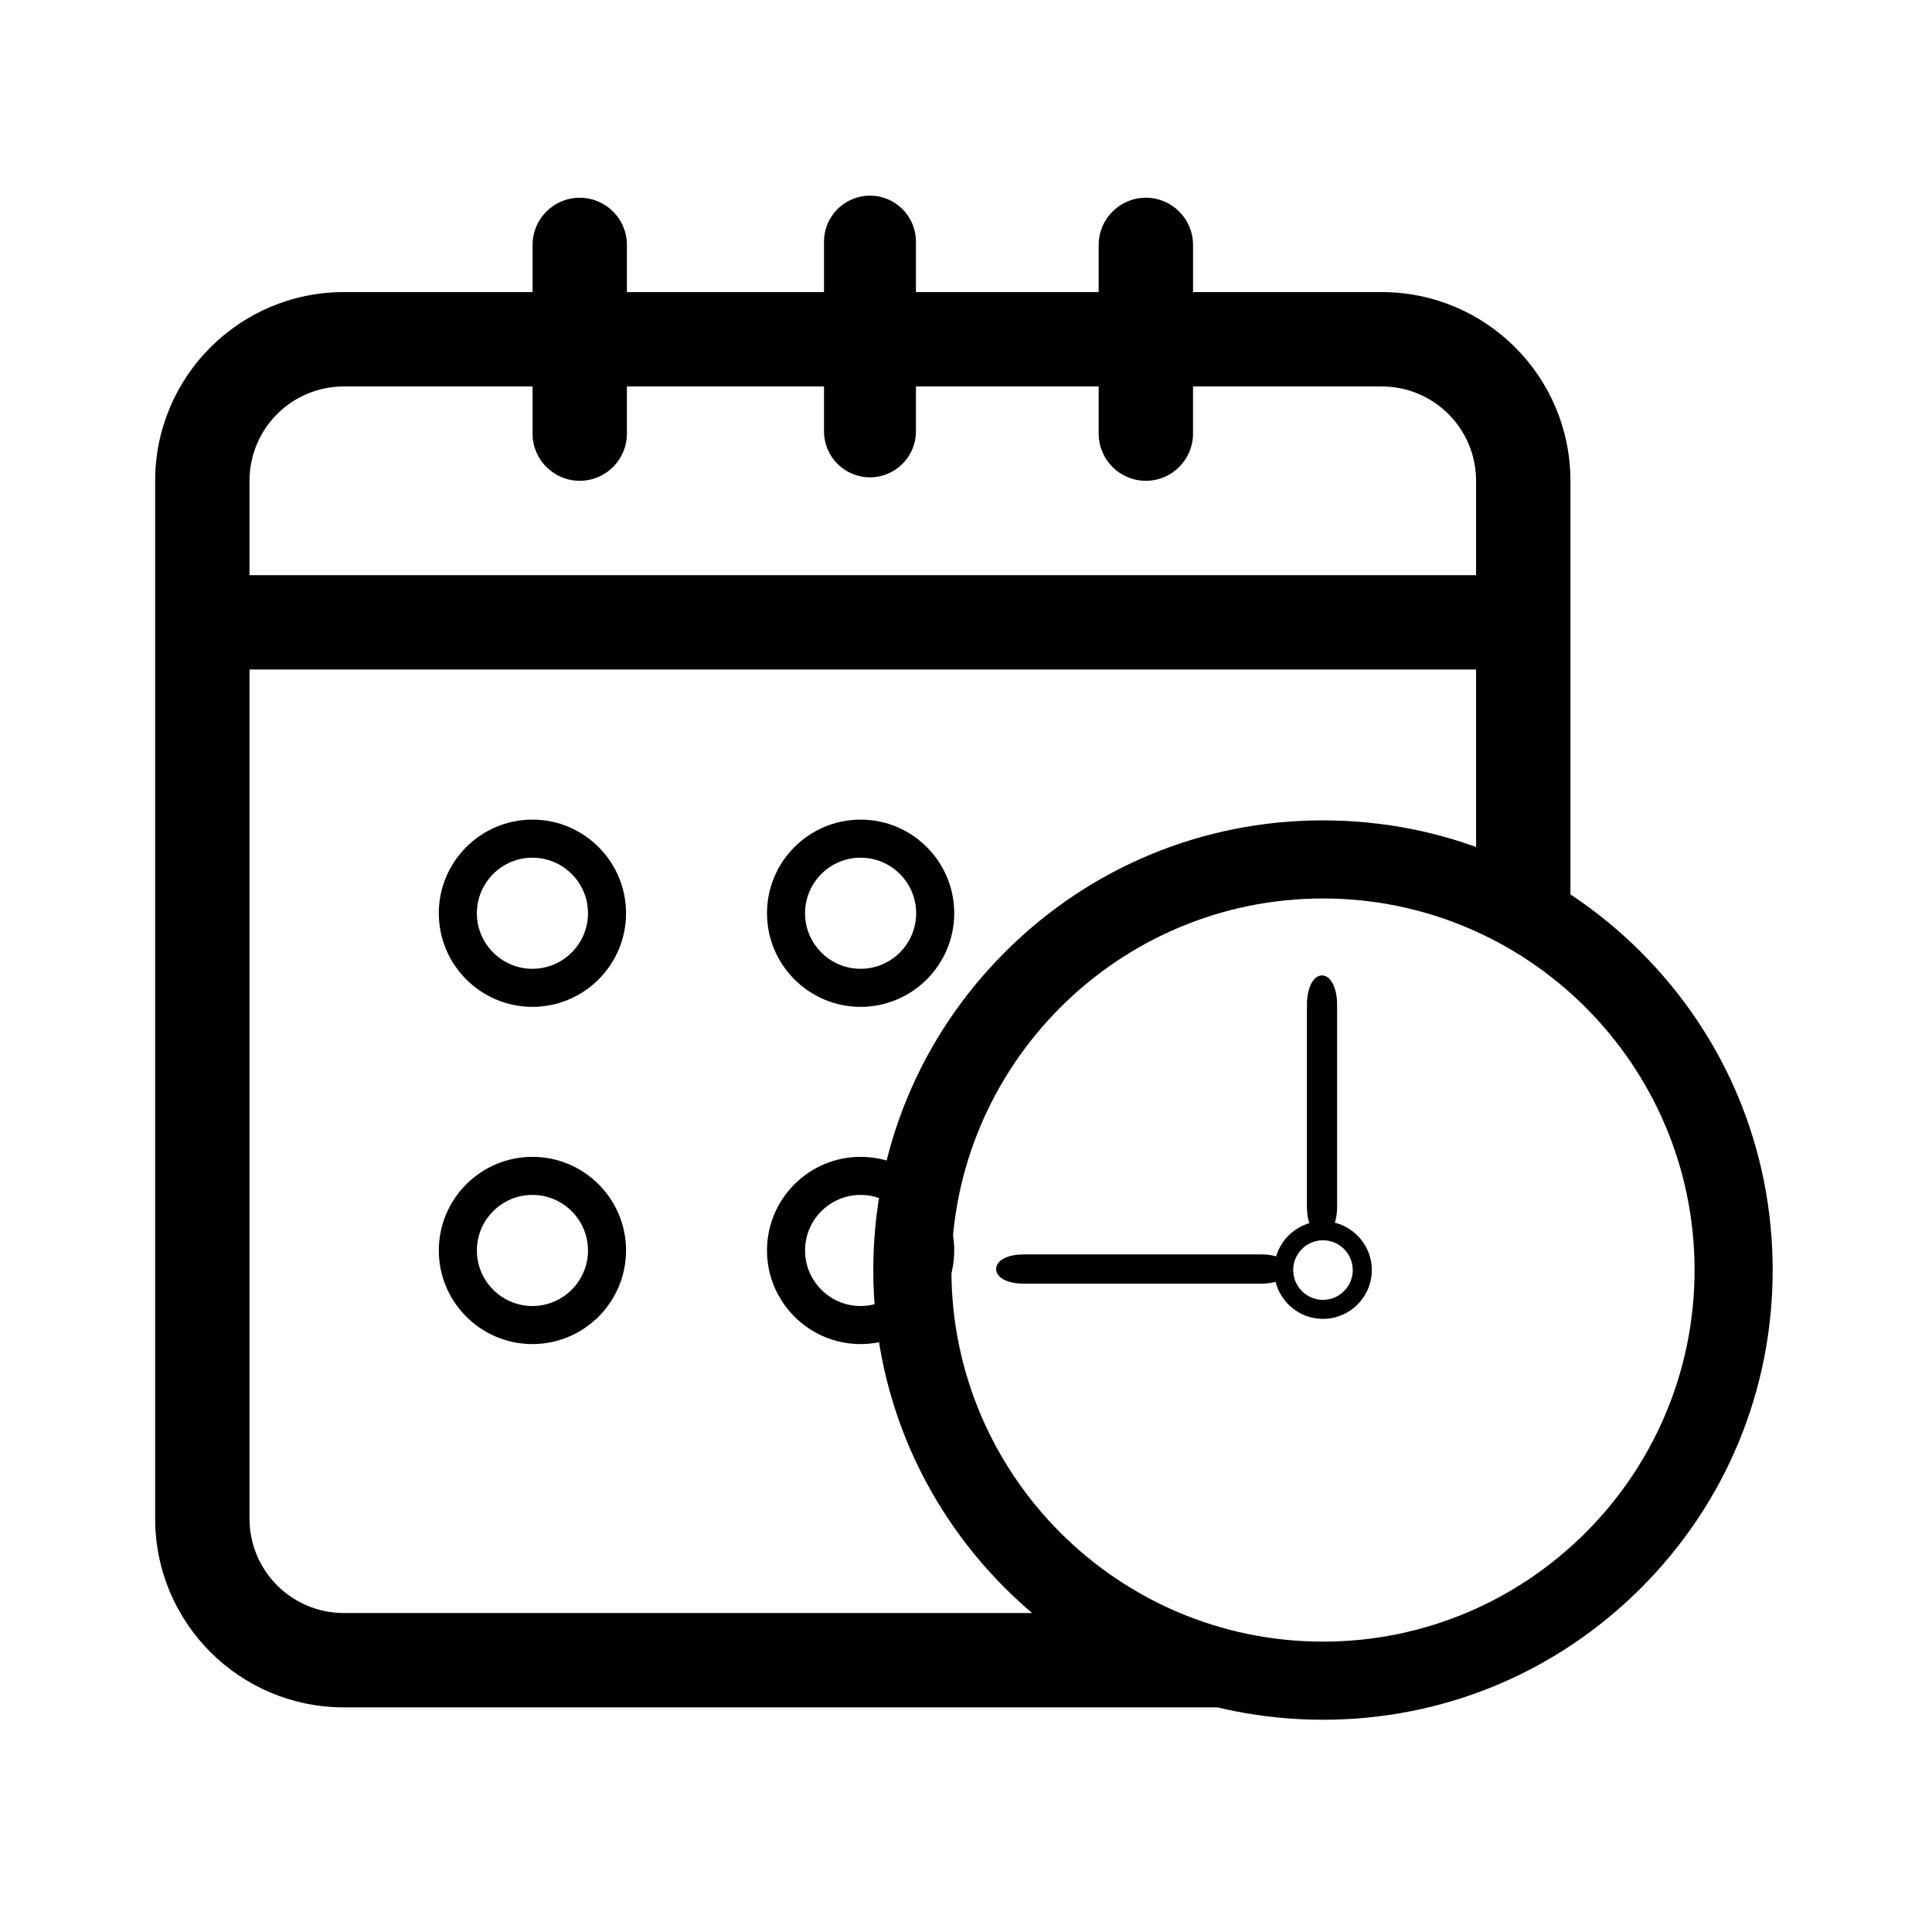 <?xml version="1.0" standalone="no"?><!DOCTYPE svg PUBLIC "-//W3C//DTD SVG 1.1//EN" "http://www.w3.org/Graphics/SVG/1.1/DTD/svg11.dtd"><svg t="1523501813487" class="icon" style="" viewBox="0 0 1024 1024" version="1.1" xmlns="http://www.w3.org/2000/svg" p-id="2017" xmlns:xlink="http://www.w3.org/1999/xlink" width="200" height="200"><defs><style type="text/css"></style></defs><path d="M782.356 254.833c0-27.617-22.393-50.009-50.01-50.009l-100.016 0 0 25.006c0 13.808-11.207 25.003-25.007 25.003-13.794 0-25.007-11.195-25.007-25.003l0-25.006L332.278 204.824l0 25.006c0 13.808-11.209 25.003-25.004 25.003-13.796 0-25.006-11.195-25.006-25.003l0-25.006-100.018 0c-27.616 0-50.008 22.391-50.008 50.009l0 50.008 650.114 0L782.356 254.833zM782.356 466.961 782.356 354.85 132.242 354.85l0 450.077c0 27.618 22.392 50.01 50.008 50.01l422.201 0L659.595 904.943 182.251 904.943c-55.233 0-100.016-44.781-100.016-100.017L82.235 254.833c0-55.235 44.784-100.017 100.016-100.017l100.018 0 0-25.004c0-13.808 11.208-25.004 25.006-25.004 13.795 0 25.004 11.195 25.004 25.004l0 25.004 250.039 0 0-25.004c0-13.808 11.211-25.004 25.007-25.004 13.798 0 25.007 11.195 25.007 25.004l0 25.004 100.016 0c55.234 0 100.018 44.782 100.018 100.017l0 231.295L782.356 466.961z" p-id="2018"></path><path d="M485.466 228.633c0 13.454-10.906 24.362-24.364 24.362l0 0c-13.452 0-24.36-10.907-24.36-24.362l0-100.57c0-13.454 10.907-24.362 24.36-24.362l0 0c13.457 0 24.364 10.907 24.364 24.362L485.466 228.633z" p-id="2019"></path><path d="M282.197 533.654c-27.36 0-49.62-22.26-49.62-49.619 0-27.361 22.26-49.621 49.62-49.621 27.361 0 49.62 22.26 49.62 49.621C331.816 511.394 309.557 533.654 282.197 533.654zM282.197 454.589c-16.236 0-29.446 13.21-29.446 29.446 0 16.236 13.21 29.445 29.446 29.445s29.446-13.21 29.446-29.445C311.641 467.798 298.432 454.589 282.197 454.589z" p-id="2020"></path><path d="M456.142 533.654c-27.36 0-49.62-22.26-49.62-49.619 0-27.361 22.26-49.621 49.62-49.621 27.361 0 49.62 22.26 49.62 49.621C505.762 511.394 483.503 533.654 456.142 533.654zM456.142 454.589c-16.236 0-29.446 13.21-29.446 29.446 0 16.236 13.21 29.445 29.446 29.445s29.446-13.21 29.446-29.445C485.588 467.798 472.379 454.589 456.142 454.589z" p-id="2021"></path><path d="M282.197 712.389c-27.36 0-49.62-22.259-49.62-49.619s22.26-49.62 49.62-49.62c27.361 0 49.62 22.26 49.62 49.62S309.557 712.389 282.197 712.389zM282.197 633.324c-16.236 0-29.446 13.211-29.446 29.446 0 16.236 13.21 29.445 29.446 29.445s29.446-13.209 29.446-29.445C311.641 646.535 298.432 633.324 282.197 633.324z" p-id="2022"></path><path d="M456.142 712.389c-27.36 0-49.62-22.259-49.62-49.619s22.26-49.62 49.62-49.62c27.361 0 49.62 22.26 49.62 49.62S483.503 712.389 456.142 712.389zM456.142 633.324c-16.236 0-29.446 13.211-29.446 29.446 0 16.236 13.21 29.445 29.446 29.445s29.446-13.209 29.446-29.445C485.588 646.535 472.379 633.324 456.142 633.324z" p-id="2023"></path><path d="M701.207 911.503c-63.663 0-123.517-24.792-168.535-69.81-45.017-45.016-69.81-104.873-69.81-168.535 0-63.665 24.793-123.518 69.81-168.535 45.018-45.018 104.873-69.81 168.535-69.81s123.517 24.792 168.534 69.81c45.018 45.017 69.811 104.87 69.811 168.535 0 63.663-24.793 123.519-69.811 168.535C824.724 886.712 764.87 911.503 701.207 911.503zM701.207 476.213c-108.595 0-196.944 88.35-196.944 196.944s88.349 196.943 196.944 196.943c108.596 0 196.946-88.349 196.946-196.943S809.803 476.213 701.207 476.213z" p-id="2024"></path><path d="M700.696 655.113c-4.631 0-7.995-6.582-7.995-15.645L692.701 532.631c0-9.064 3.364-15.641 7.995-15.641 4.636 0 8.001 6.577 8.001 15.641l0 106.836C708.698 648.532 705.333 655.113 700.696 655.113z" p-id="2025"></path><path d="M668.628 680.359 542.511 680.359c-8.565 0-14.545-3.184-14.545-7.742s5.98-7.742 14.545-7.742l126.116 0c8.562 0 14.545 3.184 14.545 7.742S677.191 680.359 668.628 680.359z" p-id="2026"></path><path d="M701.209 699.033c-14.268 0-25.876-11.608-25.876-25.874 0-14.267 11.608-25.875 25.876-25.875 14.266 0 25.872 11.608 25.872 25.875C727.081 687.424 715.476 699.033 701.209 699.033zM701.209 657.37c-8.708 0-15.79 7.082-15.79 15.789 0 8.704 7.081 15.786 15.79 15.786 8.704 0 15.787-7.081 15.787-15.786C716.995 664.452 709.913 657.37 701.209 657.37z" p-id="2027"></path></svg>